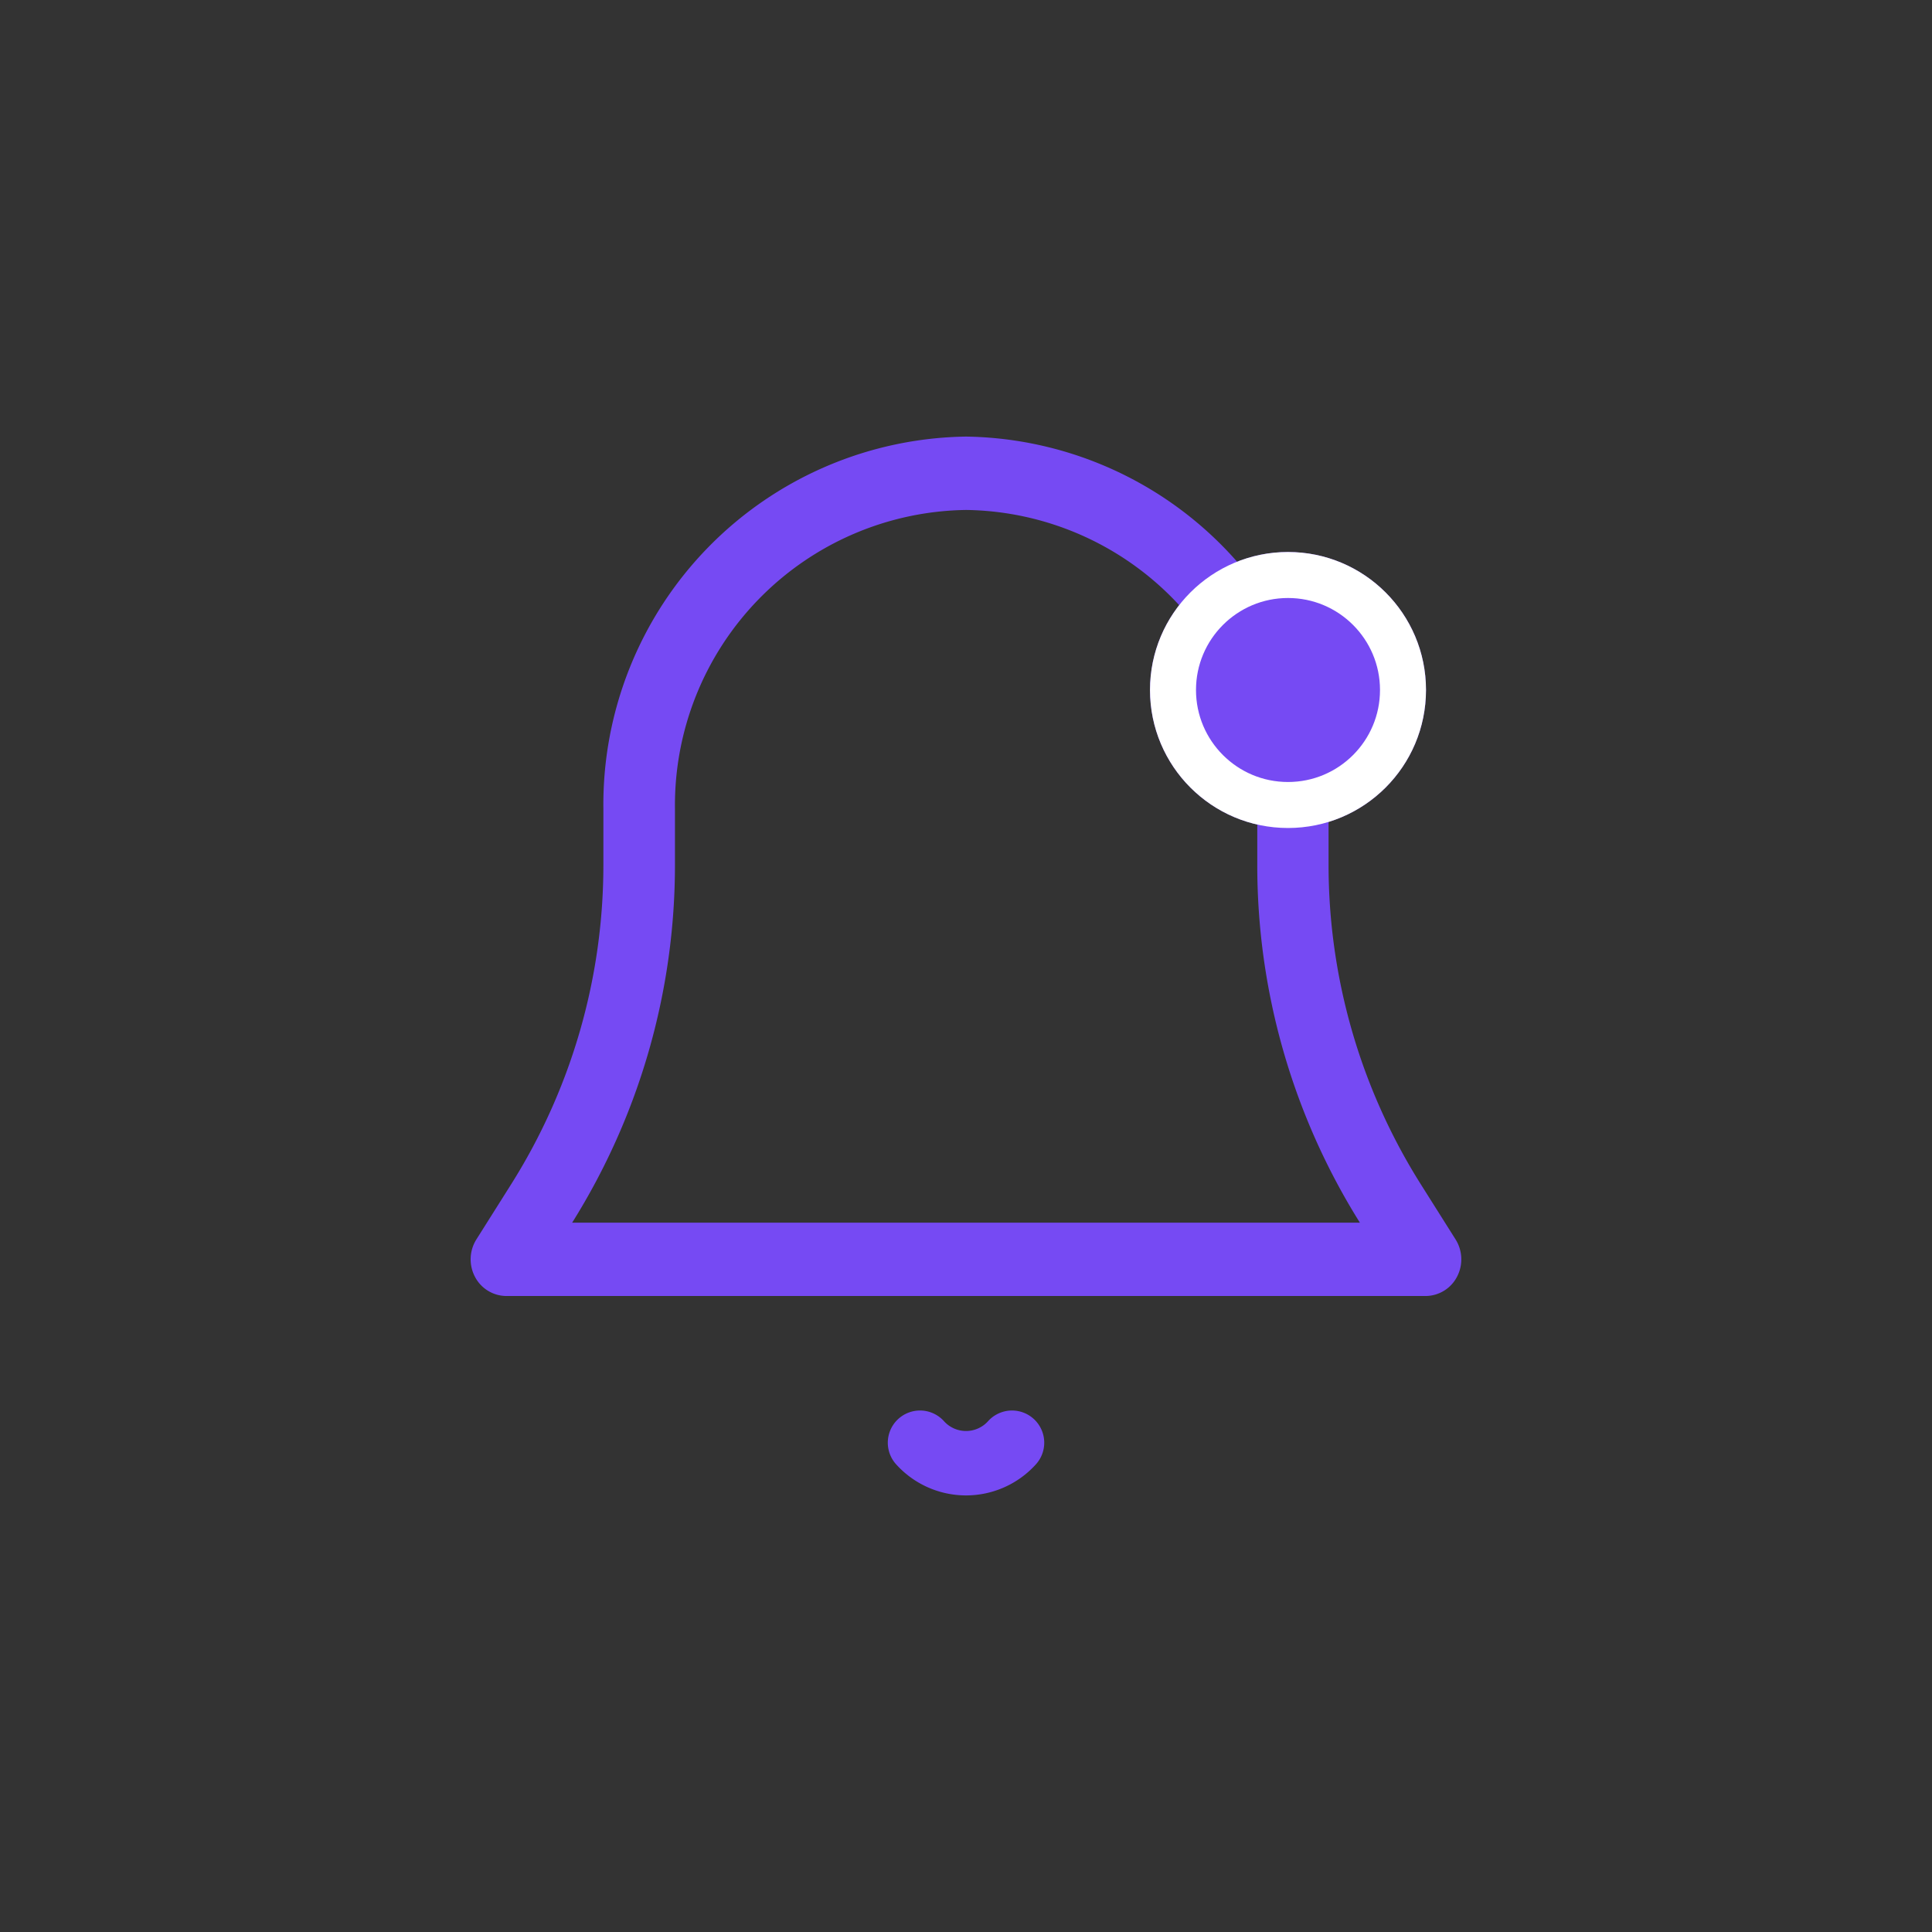 <svg xmlns="http://www.w3.org/2000/svg" width="42" height="42" viewBox="0 0 42 42">
  <rect x="0" y="0" width="42" height="42" fill="#333333" stroke="none"/>
  <g id="Facility_Selector" data-name="Facility Selector" transform="translate(-1473.863 -32)">
    <g id="Rectangle_4" data-name="Rectangle 4" transform="translate(1473.863 32)" fill="#fff" stroke="#764af3" stroke-width="1" opacity="0">
      <rect width="42" height="42" rx="21" stroke="none"/>
      <rect x="0.5" y="0.5" width="41" height="41" rx="20.5" fill="none"/>
    </g>
    <g id="_icon__notification_bell_alarm_" data-name="🦆 icon _notification bell alarm_" transform="translate(1483.795 41.191)">
      <path id="Path_28" data-name="Path 28" d="M11.068.3A8,8,0,0,1,18.95,8.389V9.594a13.014,13.014,0,0,0,2,6.952l.761,1.207a.815.815,0,0,1,.03.814.774.774,0,0,1-.683.416H1.077a.774.774,0,0,1-.683-.416.815.815,0,0,1,.03-.814l.761-1.207a13.013,13.013,0,0,0,2-6.952V8.389A8,8,0,0,1,11.068.3Zm8.563,17.089A14.637,14.637,0,0,1,17.4,9.594V8.389a6.42,6.42,0,0,0-6.328-6.494A6.42,6.42,0,0,0,4.741,8.389V9.594a14.635,14.635,0,0,1-2.235,7.795Z" transform="translate(0 0)" fill="#764af3"/>
      <path id="Path_29" data-name="Path 29" d="M10,21.034a2.048,2.048,0,0,1-1.52-.677.7.7,0,0,1,1.041-.937.645.645,0,0,0,.959,0,.7.7,0,0,1,1.041.937A2.048,2.048,0,0,1,10,21.034Z" transform="translate(1.068 2.284)" fill="#764af3"/>
    </g>
    <g id="Ellipse_5" data-name="Ellipse 5" transform="translate(1498.863 44)" fill="#764af3" stroke="#fff" stroke-width="1">
      <circle cx="3" cy="3" r="3" stroke="none"/>
      <circle cx="3" cy="3" r="2.5" fill="none"/>
    </g>
  </g>
</svg>

